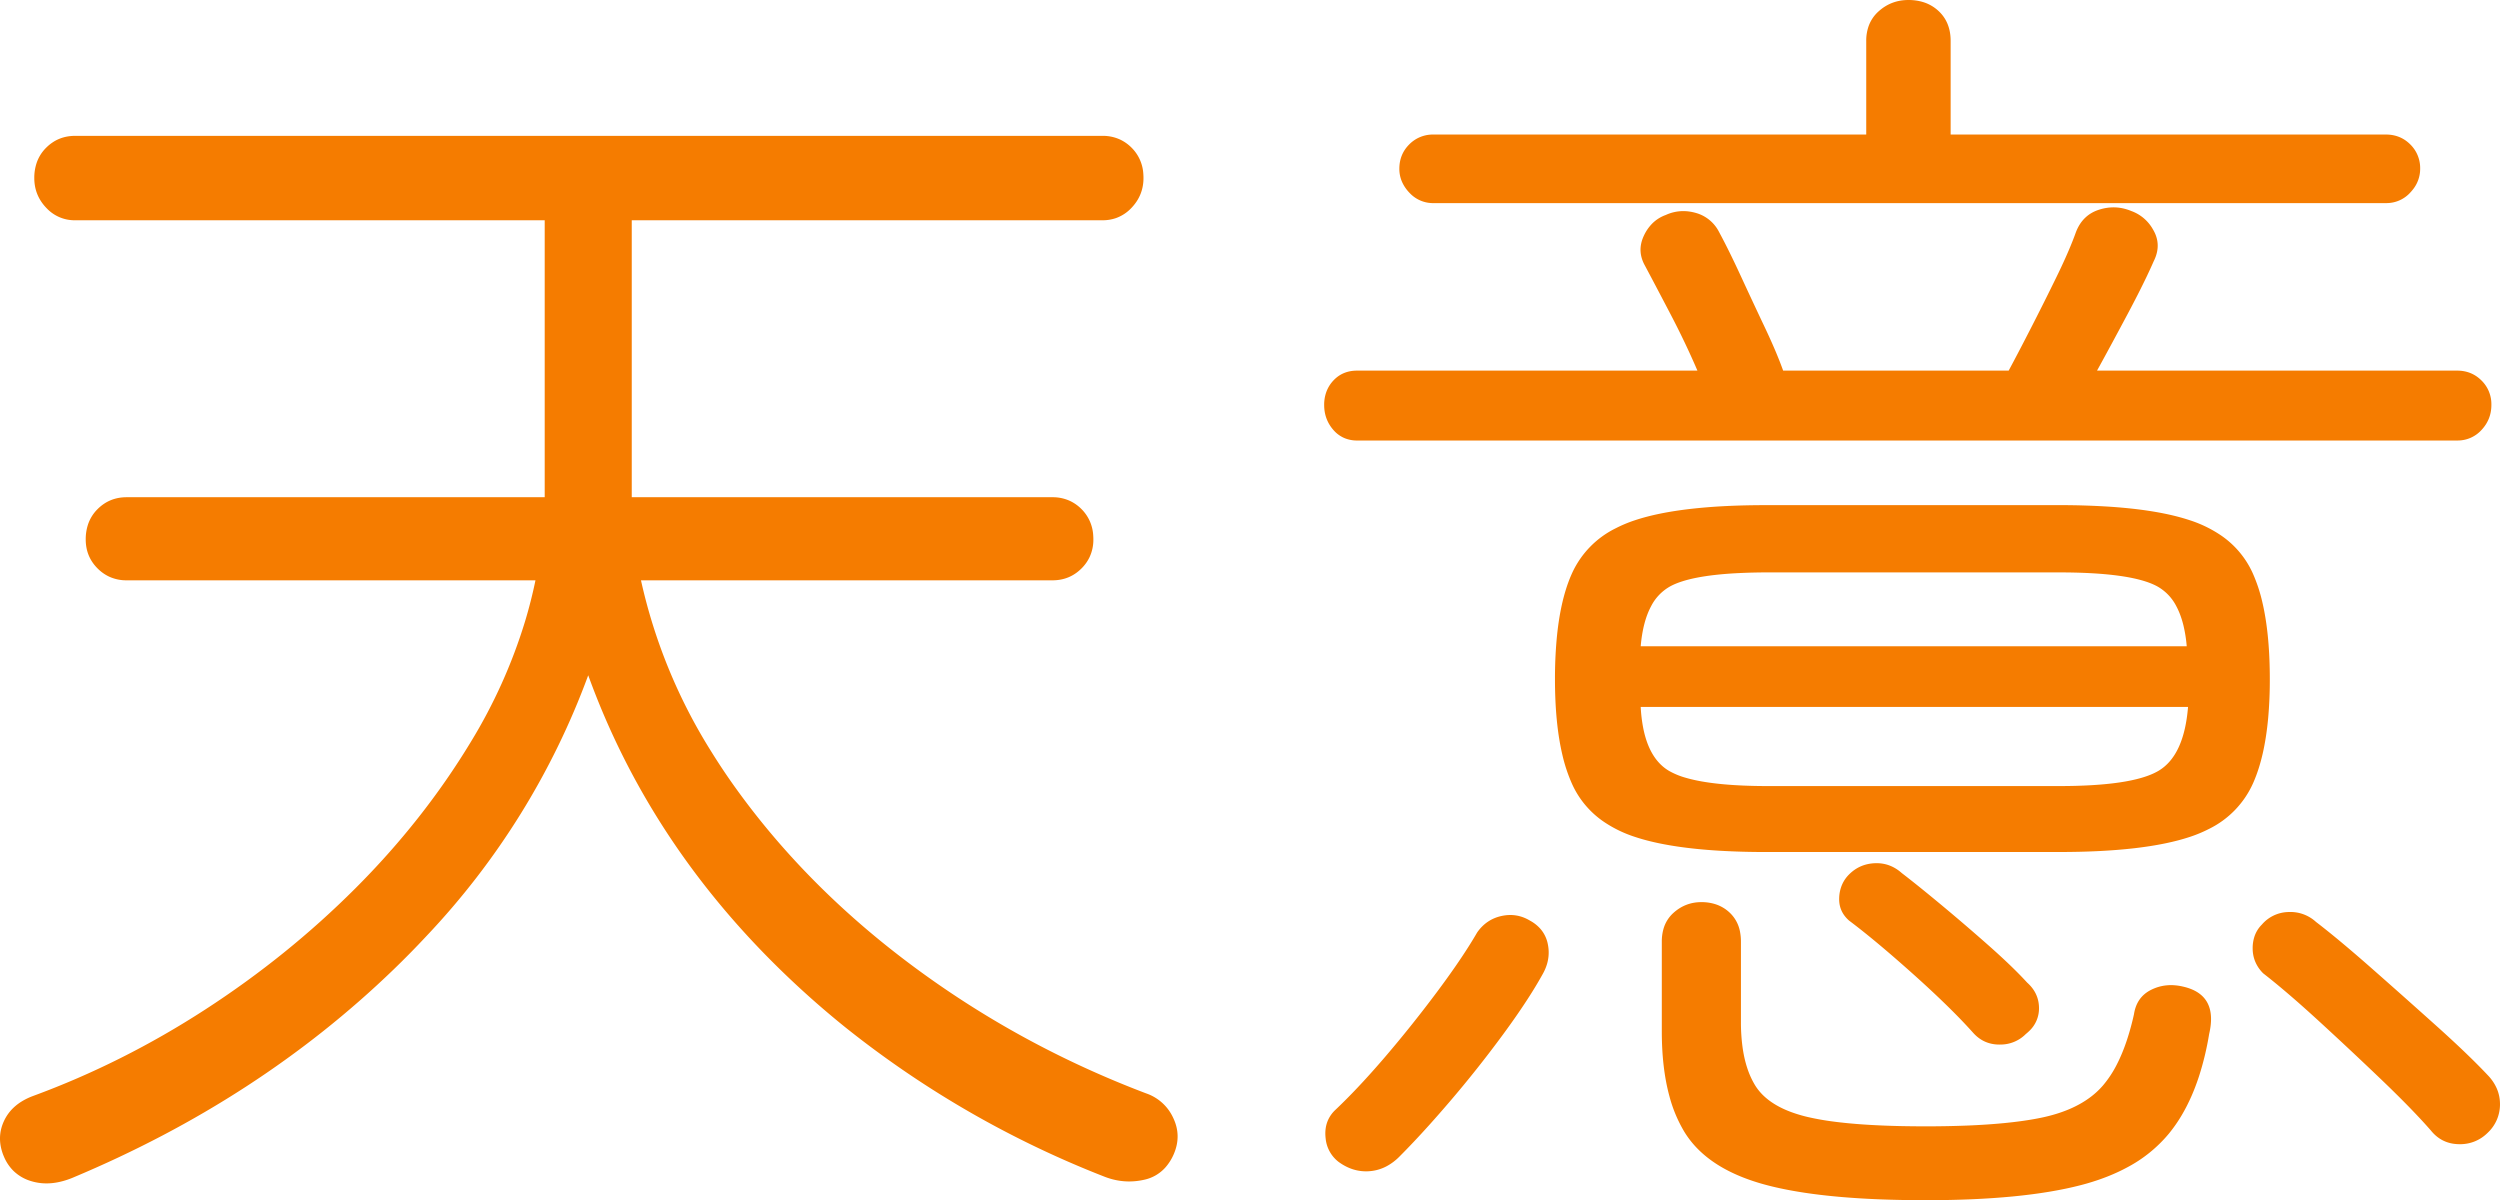 <svg width="286.225" height="137.411" viewBox="0 0 286.225 137.411" xmlns="http://www.w3.org/2000/svg">
    <g id="svgGroup" stroke-linecap="round" fill-rule="evenodd" font-size="9pt" stroke="#ffffff" stroke-width="0"
        fill="#F57C00">
        <path
            d="M 61.306 66.441 L 14.496 66.441 A 4.675 4.675 0 0 1 12.479 66.011 A 4.632 4.632 0 0 1 11.174 65.082 Q 9.815 63.723 9.815 61.76 A 5.372 5.372 0 0 1 10.07 60.068 A 4.47 4.47 0 0 1 11.174 58.287 Q 12.533 56.928 14.496 56.928 L 62.363 56.928 L 62.363 25.218 L 8.607 25.218 A 4.387 4.387 0 0 1 5.381 23.882 A 5.391 5.391 0 0 1 5.285 23.783 Q 3.926 22.349 3.926 20.386 A 5.372 5.372 0 0 1 4.181 18.694 A 4.47 4.47 0 0 1 5.285 16.913 Q 6.644 15.554 8.607 15.554 L 126.236 15.554 A 4.675 4.675 0 0 1 128.253 15.984 A 4.632 4.632 0 0 1 129.558 16.913 A 4.585 4.585 0 0 1 130.896 19.869 A 6.164 6.164 0 0 1 130.917 20.386 Q 130.917 22.349 129.558 23.783 A 4.486 4.486 0 0 1 127.731 24.981 A 4.624 4.624 0 0 1 126.236 25.218 L 72.329 25.218 L 72.329 56.928 L 120.498 56.928 A 4.675 4.675 0 0 1 122.515 57.358 A 4.632 4.632 0 0 1 123.82 58.287 A 4.585 4.585 0 0 1 125.158 61.243 A 6.164 6.164 0 0 1 125.179 61.76 A 4.675 4.675 0 0 1 124.749 63.777 A 4.632 4.632 0 0 1 123.82 65.082 Q 122.461 66.441 120.498 66.441 L 73.386 66.441 A 62.057 62.057 0 0 0 81.441 86.059 A 73.699 73.699 0 0 0 84.334 90.374 Q 92.563 101.775 104.719 110.759 Q 116.874 119.744 131.219 125.18 A 5.289 5.289 0 0 1 134.299 127.941 A 6.462 6.462 0 0 1 134.314 127.973 Q 135.296 130.012 134.39 132.126 A 5.73 5.73 0 0 1 133.441 133.645 A 4.513 4.513 0 0 1 130.993 135.07 A 7.763 7.763 0 0 1 129.278 135.265 Q 127.818 135.265 126.387 134.693 A 113.725 113.725 0 0 1 96.714 117.563 A 105.309 105.309 0 0 1 89.694 111.363 Q 74.292 96.49 67.346 77.313 A 87.063 87.063 0 0 1 48.807 107.189 A 102.678 102.678 0 0 1 45.074 110.986 Q 29.596 125.935 8.305 134.844 A 9.037 9.037 0 0 1 6.824 135.316 Q 6.053 135.487 5.32 135.487 A 5.942 5.942 0 0 1 3.548 135.221 A 4.875 4.875 0 0 1 1.549 134.06 A 5.009 5.009 0 0 1 0.453 132.428 A 5.715 5.715 0 0 1 0.087 131.25 Q -0.192 129.796 0.423 128.416 A 5.431 5.431 0 0 1 0.453 128.351 Q 1.359 126.388 3.775 125.482 Q 14.043 121.707 23.481 115.591 Q 32.918 109.476 40.695 101.699 Q 48.471 93.923 53.907 84.938 A 60.156 60.156 0 0 0 60.107 71.164 A 54.365 54.365 0 0 0 61.306 66.441 Z M 281.313 50.435 L 155.379 50.435 A 3.713 3.713 0 0 1 153.955 50.169 A 3.453 3.453 0 0 1 152.661 49.227 Q 151.604 48.019 151.604 46.358 A 4.307 4.307 0 0 1 151.852 44.873 A 3.82 3.82 0 0 1 152.661 43.564 Q 153.718 42.432 155.379 42.432 L 194.337 42.432 Q 192.978 39.261 191.242 35.939 A 1098.498 1098.498 0 0 0 190.013 33.596 Q 189.533 32.682 189.104 31.871 A 521.522 521.522 0 0 0 188.297 30.352 A 3.929 3.929 0 0 1 187.915 29.37 Q 187.688 28.407 188.029 27.42 A 4.452 4.452 0 0 1 188.222 26.954 A 4.904 4.904 0 0 1 189.135 25.623 A 4.177 4.177 0 0 1 190.713 24.614 A 4.801 4.801 0 0 1 192.719 24.17 Q 193.44 24.17 194.186 24.387 A 4.257 4.257 0 0 1 196.787 26.506 A 5.733 5.733 0 0 1 196.904 26.728 Q 197.961 28.691 199.32 31.635 Q 200.679 34.58 202.038 37.449 A 76.219 76.219 0 0 1 202.972 39.494 Q 203.415 40.504 203.765 41.399 A 36.807 36.807 0 0 1 204.152 42.432 L 229.973 42.432 A 178.22 178.22 0 0 0 230.53 41.389 Q 231.408 39.733 232.54 37.524 Q 234.05 34.58 235.485 31.635 A 72.119 72.119 0 0 0 236.465 29.544 Q 236.903 28.566 237.247 27.704 A 33.017 33.017 0 0 0 237.674 26.577 Q 238.429 24.614 240.317 24.01 Q 242.171 23.416 243.953 24.135 A 5.969 5.969 0 0 1 244.016 24.161 A 4.647 4.647 0 0 1 246.467 26.222 A 5.958 5.958 0 0 1 246.583 26.426 A 3.702 3.702 0 0 1 246.972 27.479 Q 247.147 28.358 246.841 29.278 A 4.71 4.71 0 0 1 246.583 29.899 Q 245.873 31.522 244.788 33.656 A 134.541 134.541 0 0 1 243.639 35.863 Q 241.751 39.412 240.09 42.432 L 281.313 42.432 Q 282.974 42.432 284.107 43.564 A 3.788 3.788 0 0 1 285.239 46.306 A 4.838 4.838 0 0 1 285.239 46.358 Q 285.239 48.019 284.107 49.227 A 3.664 3.664 0 0 1 281.468 50.432 A 4.468 4.468 0 0 1 281.313 50.435 Z M 273.159 23.255 L 164.137 23.255 A 3.665 3.665 0 0 1 161.451 22.157 A 4.428 4.428 0 0 1 161.344 22.047 A 4.364 4.364 0 0 1 160.55 20.89 A 3.688 3.688 0 0 1 160.211 19.329 Q 160.211 17.668 161.344 16.535 A 3.788 3.788 0 0 1 164.085 15.403 A 4.838 4.838 0 0 1 164.137 15.403 L 213.665 15.403 L 213.665 4.682 A 5.046 5.046 0 0 1 213.902 3.101 A 4.132 4.132 0 0 1 215.1 1.284 Q 216.534 0.001 218.497 0.001 A 5.695 5.695 0 0 1 220.139 0.227 A 4.522 4.522 0 0 1 221.97 1.284 Q 223.329 2.568 223.329 4.682 L 223.329 15.403 L 273.159 15.403 Q 274.82 15.403 275.953 16.535 A 3.788 3.788 0 0 1 277.085 19.277 A 4.838 4.838 0 0 1 277.085 19.329 A 3.788 3.788 0 0 1 276.202 21.759 A 5.015 5.015 0 0 1 275.952 22.047 A 3.664 3.664 0 0 1 273.314 23.252 A 4.468 4.468 0 0 1 273.159 23.255 Z M 235.711 97.547 L 202.189 97.547 A 89.35 89.35 0 0 1 196.767 97.394 Q 191.674 97.083 188.255 96.141 A 21.557 21.557 0 0 1 187.165 95.81 A 14.067 14.067 0 0 1 183.714 94.147 A 10.417 10.417 0 0 1 179.992 89.77 A 18.088 18.088 0 0 1 178.874 86.41 Q 178.029 82.819 178.029 77.766 A 50.658 50.658 0 0 1 178.216 73.257 Q 178.617 68.782 179.879 65.864 A 14.043 14.043 0 0 1 179.992 65.61 A 10.661 10.661 0 0 1 184.971 60.489 A 15.231 15.231 0 0 1 187.165 59.57 Q 192.374 57.834 202.189 57.834 L 235.711 57.834 A 89.35 89.35 0 0 1 241.133 57.987 Q 246.226 58.297 249.645 59.239 A 21.557 21.557 0 0 1 250.735 59.57 A 14.067 14.067 0 0 1 254.186 61.234 A 10.417 10.417 0 0 1 257.908 65.61 A 17.993 17.993 0 0 1 259.026 68.988 Q 259.817 72.379 259.867 77.108 A 61.033 61.033 0 0 1 259.871 77.766 A 48.865 48.865 0 0 1 259.679 82.247 Q 259.272 86.66 257.997 89.572 A 14.235 14.235 0 0 1 257.908 89.77 A 10.661 10.661 0 0 1 252.929 94.892 A 15.231 15.231 0 0 1 250.736 95.81 Q 245.526 97.547 235.711 97.547 Z M 190.26 118.083 L 190.26 107.815 A 5.289 5.289 0 0 1 190.443 106.384 A 3.876 3.876 0 0 1 191.619 104.493 Q 192.978 103.285 194.79 103.285 A 5.229 5.229 0 0 1 196.371 103.514 A 4.281 4.281 0 0 1 198.036 104.493 A 3.98 3.98 0 0 1 199.216 106.683 A 5.847 5.847 0 0 1 199.32 107.815 L 199.32 117.026 A 21.049 21.049 0 0 0 199.491 119.795 Q 199.676 121.191 200.064 122.346 A 9.396 9.396 0 0 0 200.906 124.198 Q 202.125 126.231 205.087 127.326 A 16.212 16.212 0 0 0 207.021 127.898 A 30.227 30.227 0 0 0 209.916 128.409 Q 213.086 128.827 217.583 128.925 A 132.254 132.254 0 0 0 220.46 128.955 A 118.068 118.068 0 0 0 225.327 128.861 Q 229.85 128.674 232.959 128.111 A 29.794 29.794 0 0 0 233.673 127.973 Q 237.258 127.233 239.471 125.506 A 9.074 9.074 0 0 0 240.77 124.274 A 12.267 12.267 0 0 0 242.366 121.853 Q 243.002 120.612 243.513 119.072 A 30.155 30.155 0 0 0 244.318 116.12 Q 244.62 114.157 246.281 113.326 Q 247.942 112.496 249.905 112.949 Q 253.982 113.855 252.925 118.385 A 33.237 33.237 0 0 1 251.774 123.194 Q 250.955 125.712 249.768 127.709 A 16.968 16.968 0 0 1 248.319 129.785 A 15.768 15.768 0 0 1 243.511 133.67 Q 241.498 134.753 239.001 135.475 A 28.967 28.967 0 0 1 238.278 135.674 Q 231.634 137.411 220.46 137.411 Q 209.424 137.411 202.976 135.86 A 31.601 31.601 0 0 1 201.963 135.599 Q 195.394 133.787 192.827 129.559 A 15.774 15.774 0 0 1 191.124 125.475 Q 190.26 122.287 190.26 118.083 Z M 202.491 89.997 L 235.711 89.997 Q 244.019 89.997 247.007 88.32 A 5.604 5.604 0 0 0 247.112 88.26 Q 250.056 86.524 250.509 80.937 L 187.844 80.937 A 17.093 17.093 0 0 0 188.16 83.489 Q 188.825 86.685 190.752 88.042 A 4.989 4.989 0 0 0 191.091 88.26 A 8.5 8.5 0 0 0 193.026 89.055 Q 196.265 89.997 202.491 89.997 Z M 187.844 73.991 L 250.358 73.991 A 15.682 15.682 0 0 0 249.976 71.579 Q 249.673 70.353 249.174 69.419 A 5.429 5.429 0 0 0 246.961 67.12 Q 244.062 65.559 235.968 65.535 A 85.673 85.673 0 0 0 235.711 65.535 L 202.491 65.535 A 68.676 68.676 0 0 0 198.892 65.622 Q 193.496 65.906 191.242 67.12 A 5.429 5.429 0 0 0 189.028 69.419 Q 188.085 71.183 187.844 73.991 Z M 151.773 130.338 A 3.845 3.845 0 0 0 153.265 133.032 Q 154.926 134.24 156.814 134.089 A 4.957 4.957 0 0 0 158.791 133.503 A 6.127 6.127 0 0 0 160.211 132.428 Q 161.815 130.823 163.656 128.777 A 146.982 146.982 0 0 0 165.949 126.161 Q 169.12 122.462 172.065 118.46 Q 173.905 115.959 175.244 113.842 A 46.005 46.005 0 0 0 176.67 111.439 A 5.826 5.826 0 0 0 176.887 110.998 Q 177.526 109.548 177.199 108.041 A 3.748 3.748 0 0 0 176.333 106.311 A 4.326 4.326 0 0 0 175.16 105.399 A 5.084 5.084 0 0 0 175.127 105.379 Q 173.631 104.497 171.914 104.87 Q 170.177 105.248 169.12 106.758 A 46.426 46.426 0 0 1 168.237 108.217 Q 167.492 109.401 166.572 110.727 A 100.498 100.498 0 0 1 164.59 113.477 Q 161.721 117.328 158.626 120.952 A 111.257 111.257 0 0 1 158.216 121.428 Q 155.35 124.746 152.812 127.143 A 3.669 3.669 0 0 0 152.092 128.144 Q 151.661 129.036 151.755 130.163 A 5.087 5.087 0 0 0 151.773 130.338 Z M 281.609 130.998 A 4.405 4.405 0 0 0 284.635 129.861 A 5.897 5.897 0 0 0 284.829 129.678 A 4.425 4.425 0 0 0 286.22 126.614 A 4.945 4.945 0 0 0 286.224 126.417 Q 286.224 125.477 285.861 124.632 A 5.179 5.179 0 0 0 284.937 123.217 A 64.577 64.577 0 0 0 283.339 121.576 Q 282.466 120.709 281.446 119.749 A 144.118 144.118 0 0 0 278.972 117.479 Q 275.273 114.157 271.498 110.835 Q 267.723 107.513 265.156 105.55 A 4.32 4.32 0 0 0 262.197 104.413 A 5.083 5.083 0 0 0 261.985 104.417 A 4.962 4.962 0 0 0 261.872 104.423 A 4.108 4.108 0 0 0 258.965 105.852 A 3.472 3.472 0 0 0 258.096 107.276 A 4.261 4.261 0 0 0 257.908 108.57 A 3.977 3.977 0 0 0 258.16 109.993 A 4.093 4.093 0 0 0 259.116 111.439 Q 261.834 113.553 265.458 116.875 Q 269.082 120.197 272.631 123.594 Q 274.959 125.824 276.67 127.631 A 61.573 61.573 0 0 1 278.293 129.408 Q 279.501 130.918 281.389 130.993 A 5.51 5.51 0 0 0 281.609 130.998 Z M 229.032 119.591 A 4.075 4.075 0 0 0 231.936 118.385 A 5.066 5.066 0 0 0 232.31 118.054 A 3.535 3.535 0 0 0 233.446 115.44 Q 233.446 113.704 232.087 112.496 Q 231.049 111.363 229.627 110.024 A 81.697 81.697 0 0 0 227.784 108.343 Q 225.141 106.003 222.423 103.738 A 224.057 224.057 0 0 0 220.798 102.396 Q 219.092 101.001 217.742 99.963 A 5.389 5.389 0 0 0 217.66 99.892 Q 216.412 98.826 214.849 98.826 A 4.673 4.673 0 0 0 214.647 98.83 Q 212.91 98.906 211.702 100.114 A 3.776 3.776 0 0 0 210.899 101.282 A 4.154 4.154 0 0 0 210.57 102.756 A 3.883 3.883 0 0 0 210.565 102.941 Q 210.565 104.404 211.702 105.399 Q 214.722 107.664 219.026 111.514 Q 221.782 113.981 223.827 116.045 A 59.689 59.689 0 0 1 225.896 118.234 Q 227.104 119.593 228.916 119.593 A 5.349 5.349 0 0 0 229.032 119.591 Z" />
    </g>
</svg>